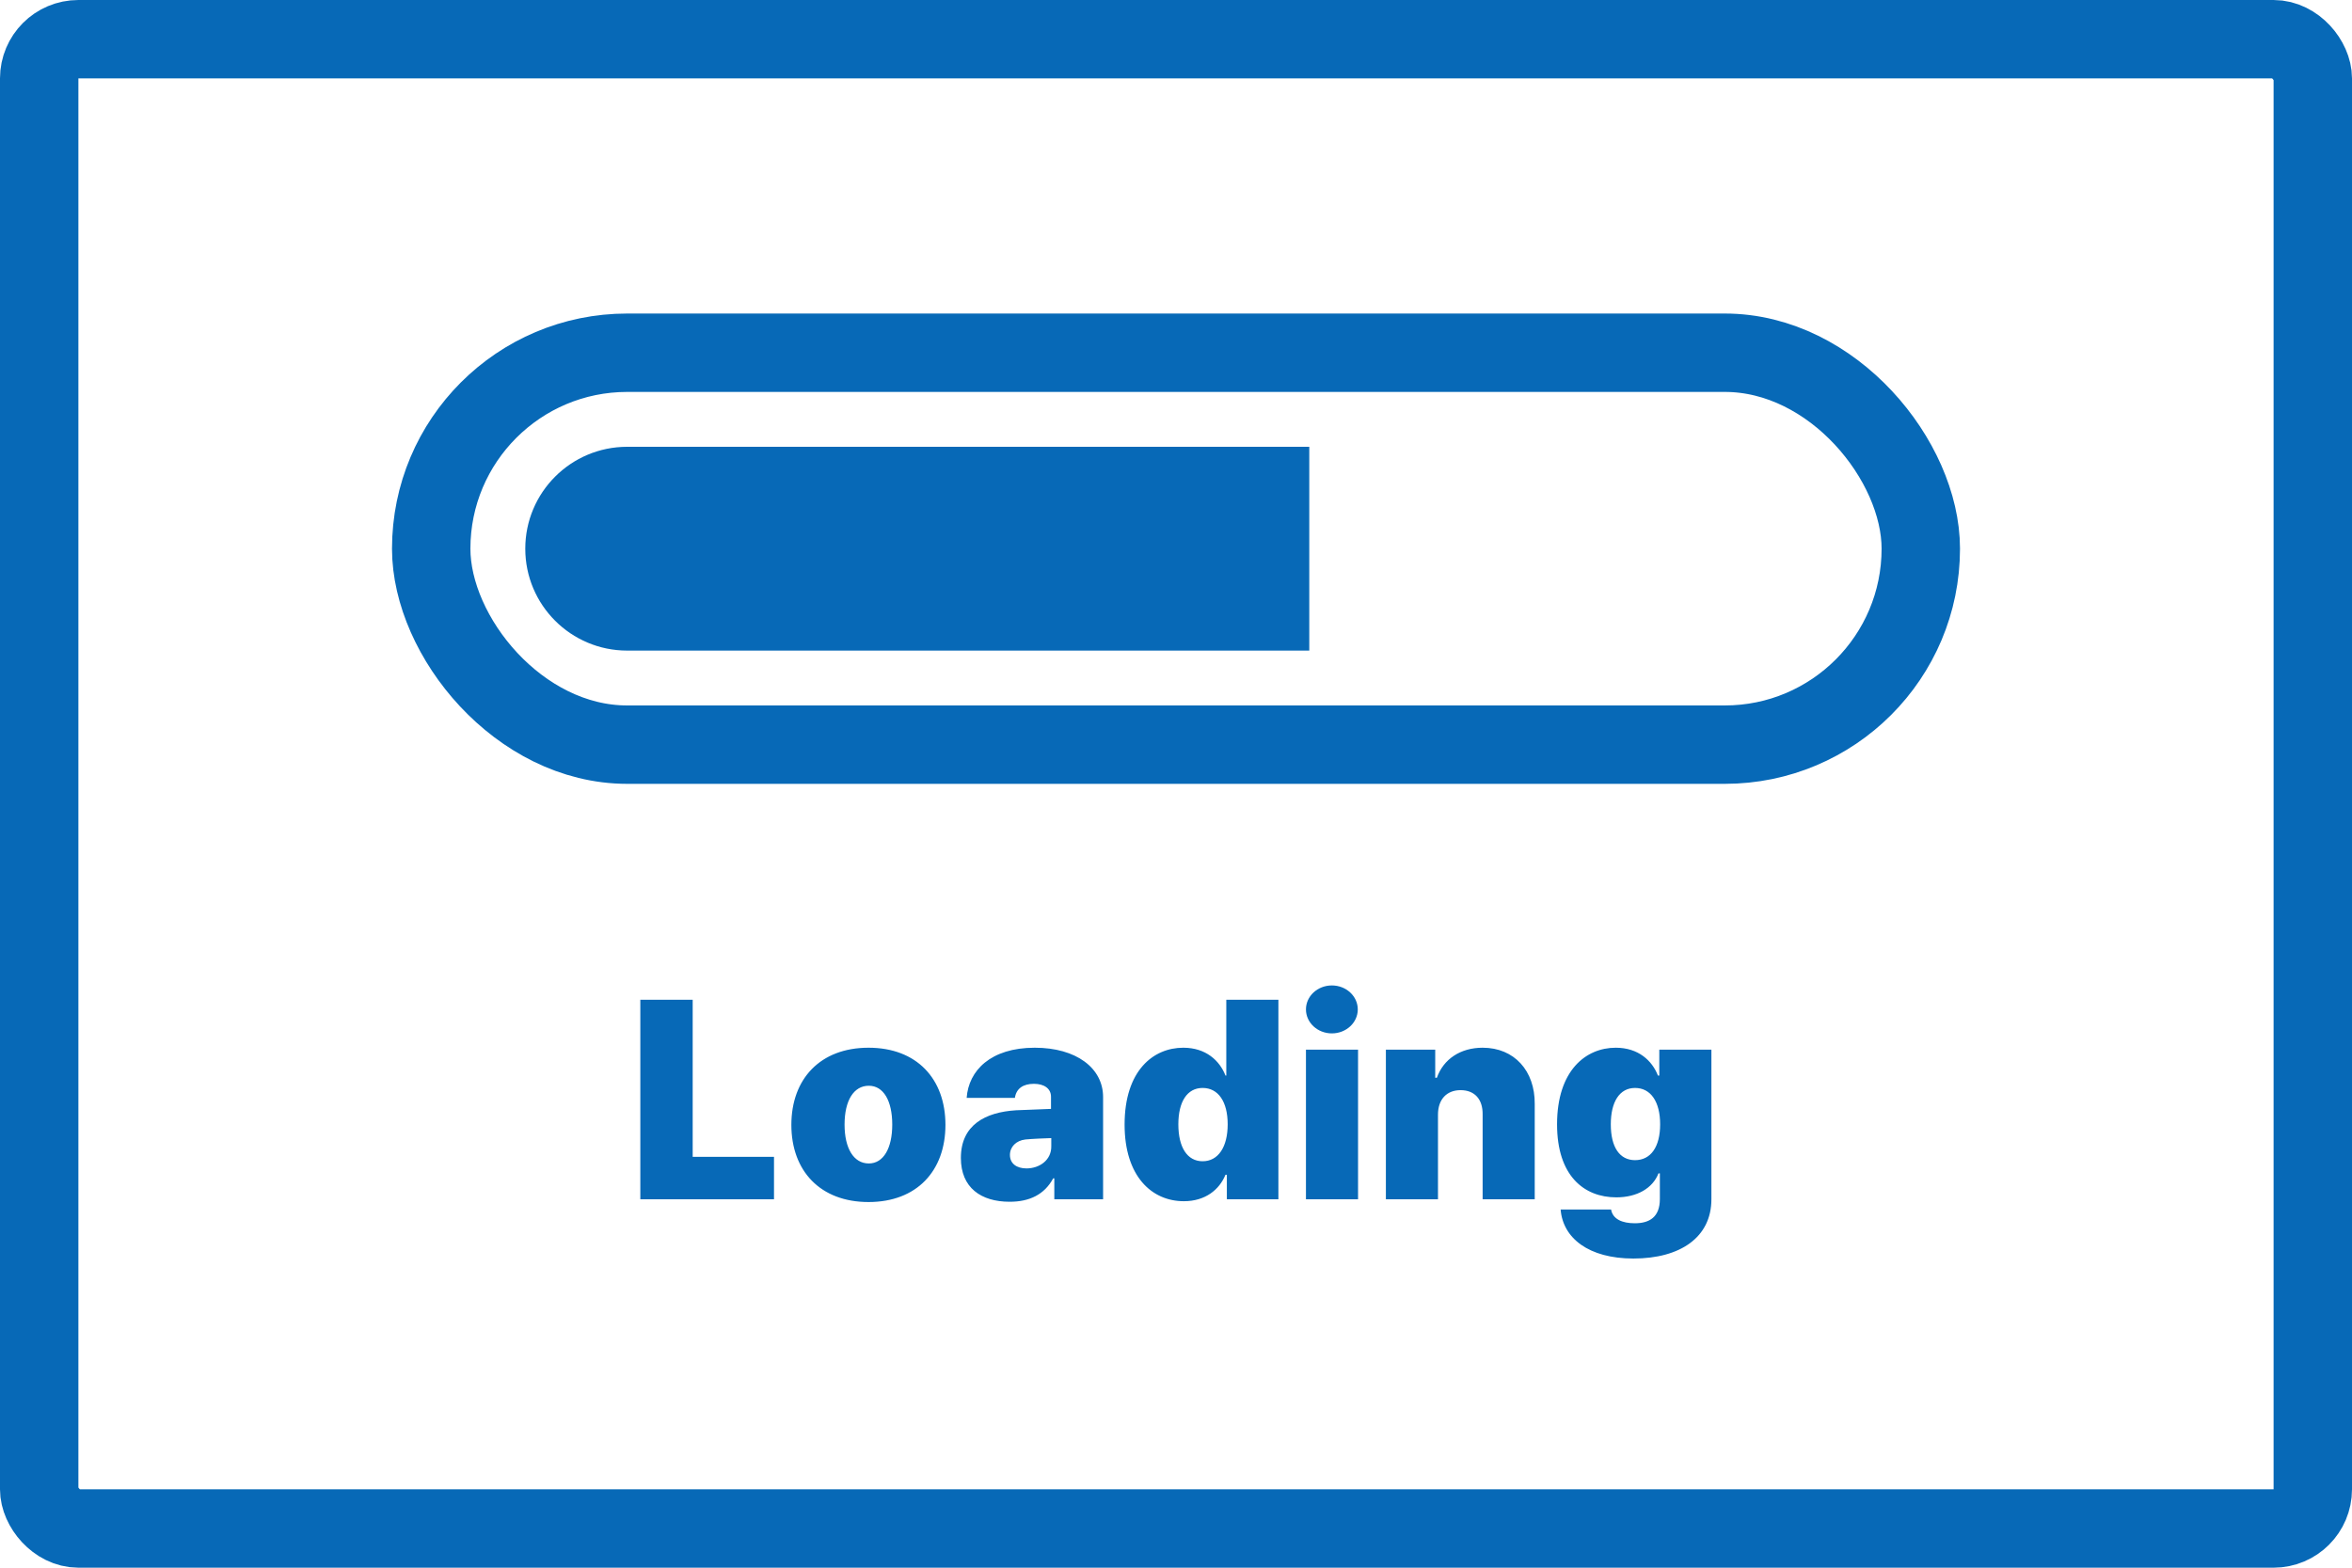 <svg width="300" height="200" viewBox="0 0 300 200" fill="none" xmlns="http://www.w3.org/2000/svg">
<rect x="5" y="5" width="290" height="190" rx="5" stroke="#0769B7" stroke-width="10"/>
<rect x="55" y="45" width="190" height="50" rx="25" stroke="#0769B7" stroke-width="10"/>
<path d="M67 70C67 62.82 72.82 57 80 57H167V83H80C72.82 83 67 77.18 67 70V70Z" fill="#0769B7"/>
<path d="M81.674 153V127.547H88.353V147.586H98.725V153H81.674ZM110.783 153.352C104.631 153.352 100.939 149.379 100.939 143.508C100.939 137.637 104.631 133.664 110.783 133.664C116.936 133.664 120.592 137.637 120.592 143.508C120.592 149.379 116.936 153.352 110.783 153.352ZM110.818 148.43C112.682 148.43 113.807 146.496 113.807 143.473C113.807 140.414 112.682 138.516 110.818 138.516C108.885 138.516 107.725 140.414 107.725 143.473C107.725 146.496 108.885 148.43 110.818 148.43ZM122.561 147.727C122.561 143.508 125.689 141.891 129.592 141.645L134.057 141.469V139.922C134.057 138.867 133.178 138.27 131.877 138.27C130.506 138.27 129.627 138.867 129.451 140.062H123.299C123.545 136.582 126.357 133.664 131.982 133.664C137.291 133.664 140.701 136.266 140.701 139.957V153H134.479V150.328H134.338C133.213 152.402 131.314 153.316 128.783 153.316C125.127 153.316 122.561 151.523 122.561 147.727ZM128.818 147.34C128.818 148.465 129.697 149.062 130.928 149.062C132.58 149.062 134.127 148.008 134.092 146.215V145.195C133.424 145.213 131.666 145.283 130.787 145.371C129.592 145.512 128.818 146.32 128.818 147.34ZM151.002 153.246C146.889 153.246 143.443 150.047 143.443 143.473C143.443 136.582 147.1 133.664 150.932 133.664C153.814 133.664 155.572 135.316 156.311 137.215H156.416V127.547H163.061V153H156.486V149.871H156.311C155.537 151.77 153.744 153.246 151.002 153.246ZM153.393 148.148C155.396 148.148 156.592 146.32 156.592 143.438C156.592 140.555 155.396 138.797 153.393 138.797C151.424 138.797 150.299 140.555 150.299 143.438C150.299 146.355 151.424 148.148 153.393 148.148ZM166.576 153V133.91H173.221V153H166.576ZM169.881 131.836C168.053 131.836 166.576 130.465 166.576 128.777C166.576 127.09 168.053 125.719 169.881 125.719C171.709 125.719 173.186 127.09 173.186 128.777C173.186 130.465 171.709 131.836 169.881 131.836ZM183.416 142.207V153H176.771V133.91H183.064V137.496H183.275C184.119 135.105 186.299 133.664 189.111 133.664C193.154 133.664 195.791 136.617 195.756 140.836V153H189.111V142.207C189.146 140.238 188.092 139.078 186.299 139.078C184.541 139.078 183.416 140.238 183.416 142.207ZM208.342 160.559C202.646 160.559 199.342 157.957 199.061 154.301H205.494C205.705 155.531 206.9 156.059 208.518 156.059C210.381 156.059 211.717 155.285 211.717 152.965V149.695H211.541C210.803 151.594 208.799 152.754 206.162 152.754C202.049 152.754 198.604 150.012 198.604 143.438C198.604 136.582 202.26 133.664 206.092 133.664C208.975 133.664 210.732 135.316 211.471 137.215H211.646V133.91H218.291V153C218.291 157.852 214.318 160.559 208.342 160.559ZM208.553 148.008C210.557 148.008 211.752 146.32 211.752 143.438C211.752 140.555 210.557 138.797 208.553 138.797C206.584 138.797 205.459 140.555 205.459 143.438C205.459 146.355 206.584 148.008 208.553 148.008Z" fill="#0769B7"/>
</svg>
